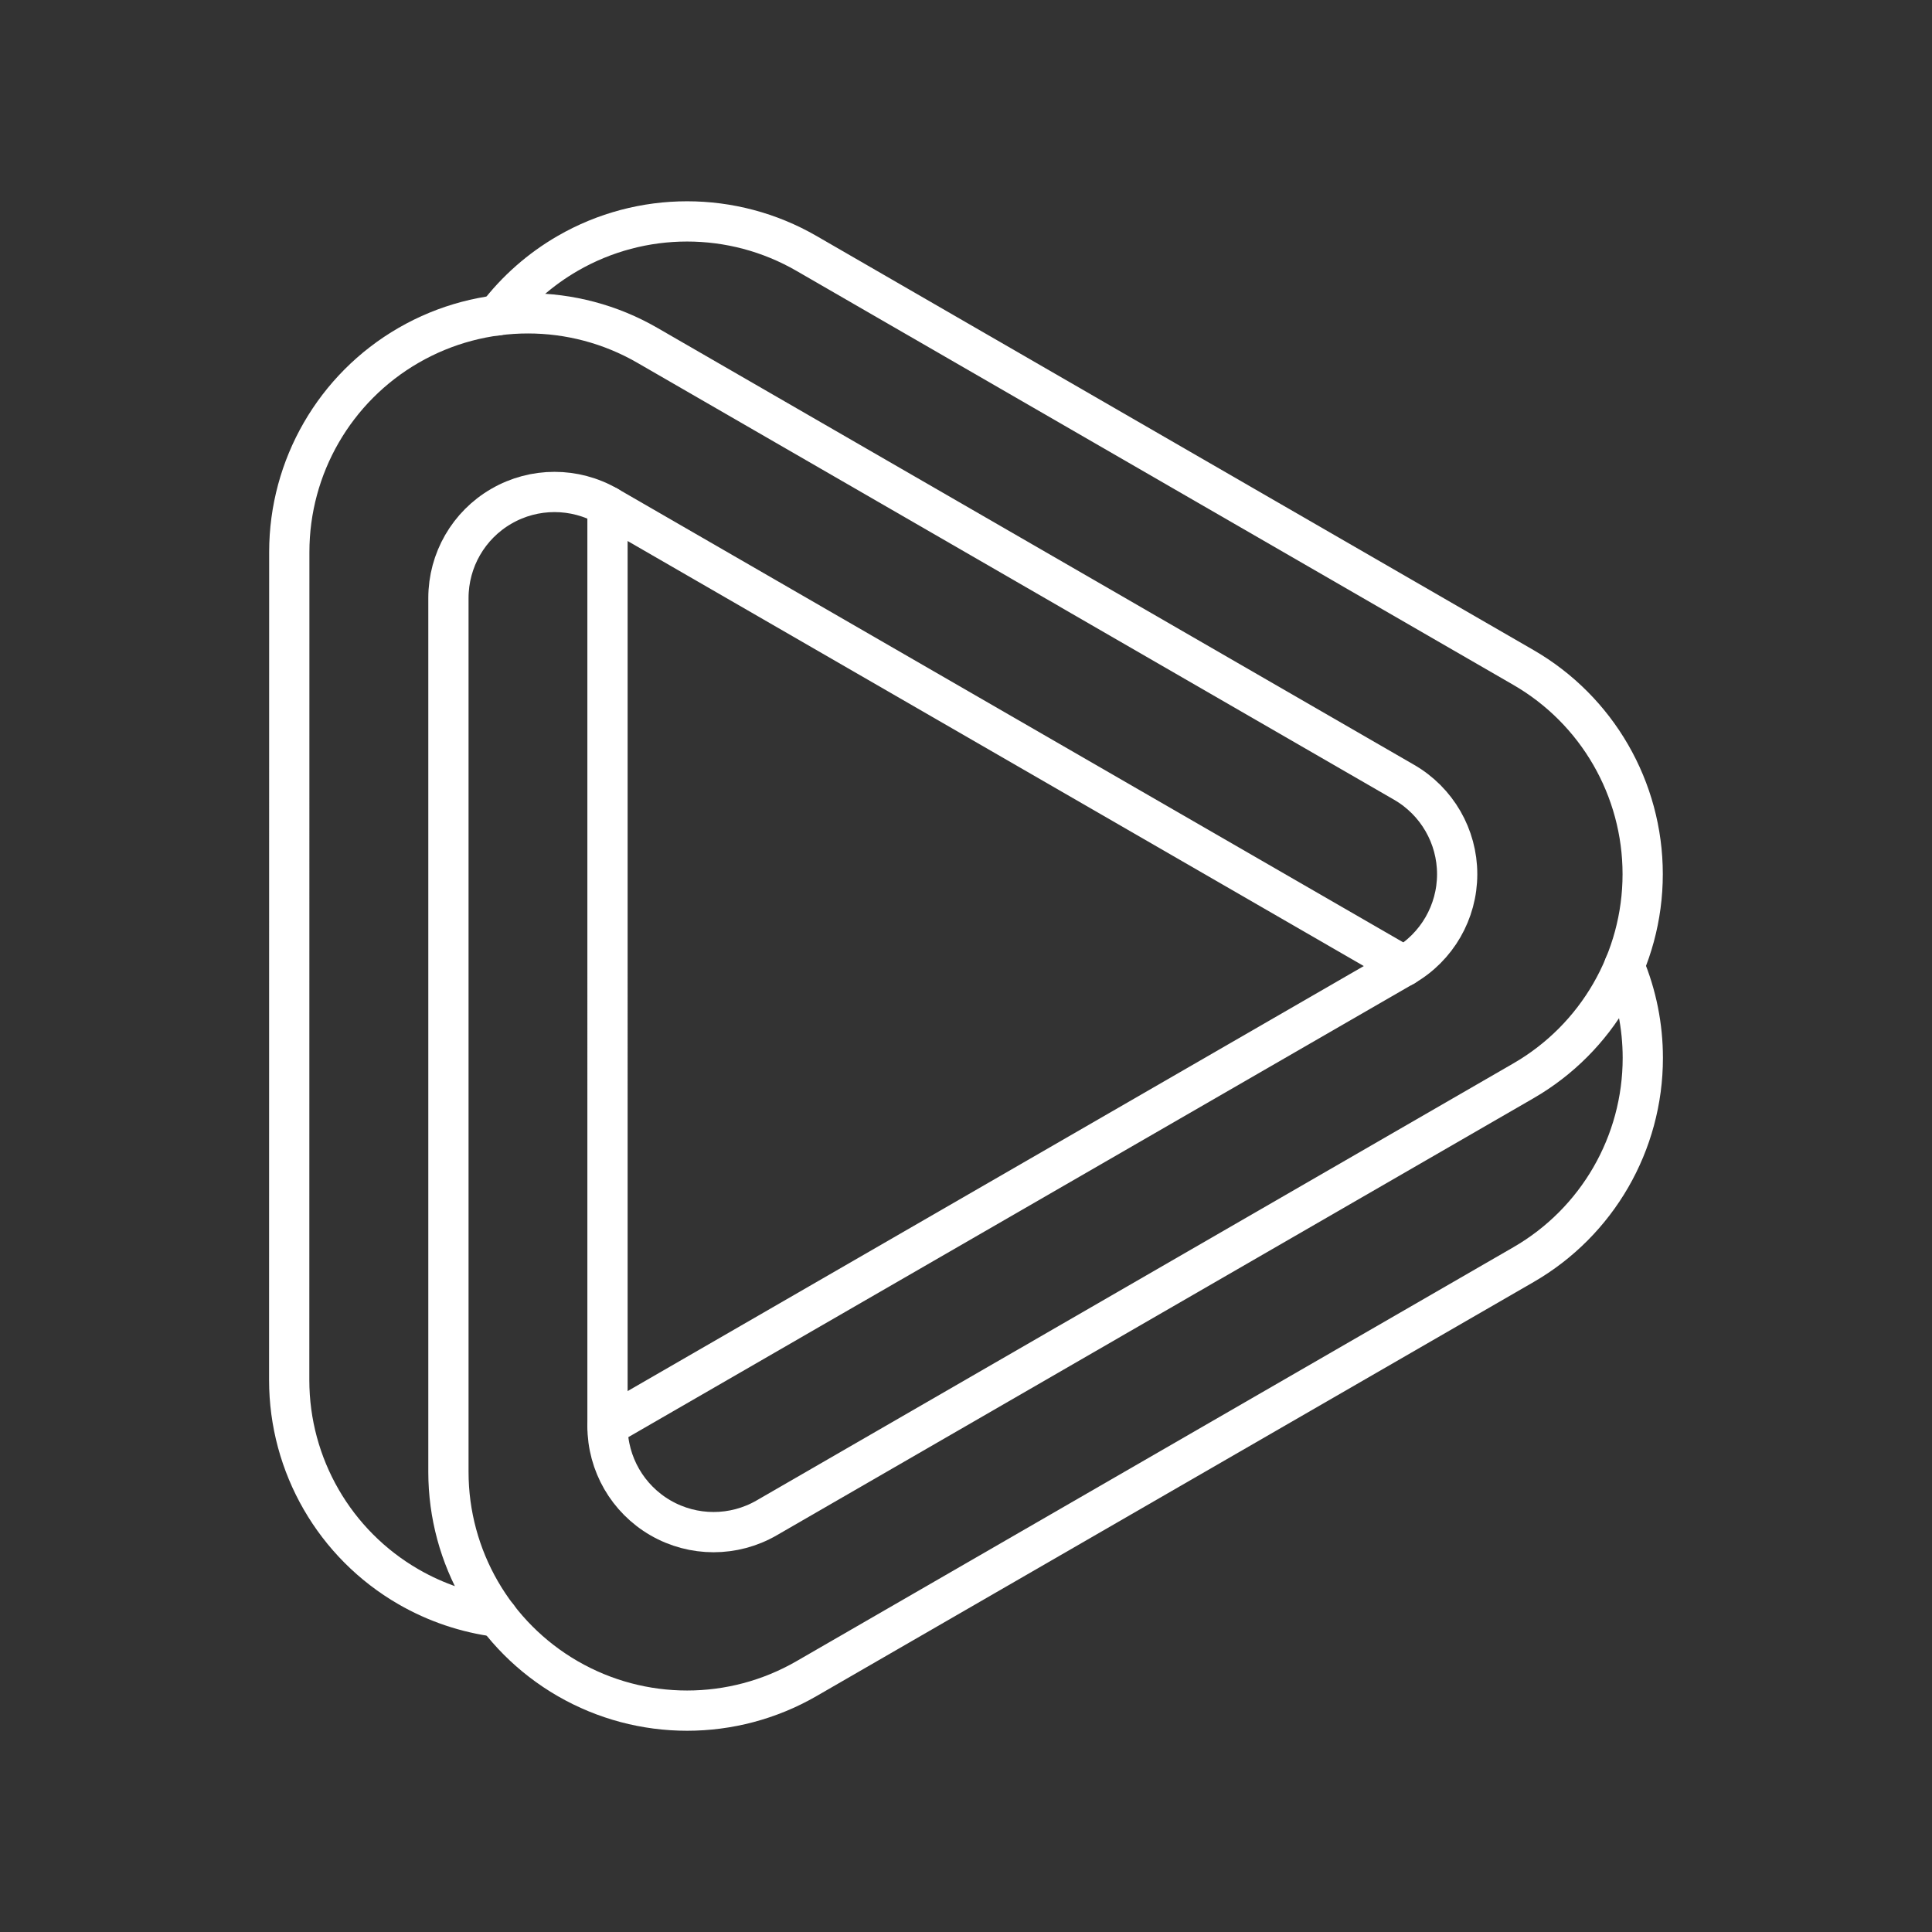 <?xml version="1.0" encoding="UTF-8"?><svg id="b" xmlns="http://www.w3.org/2000/svg" viewBox="0 0 48 48"><rect x="0" y="0" width="48" height="48" fill="#333333" stroke="none"/><defs><style>.f{fill:none;stroke:#fff;stroke-linecap:round;stroke-linejoin:round;}</style></defs><path class="f" d="M12.353,7.837c.476-.625,1.072-1.149,1.752-1.542,1.835-1.059,4.096-1.059,5.93,0l17.812,10.287c1.835,1.059,2.965,3.017,2.965,5.136s-1.13,4.077-2.965,5.136l-18.801,10.858c-.815.471-1.82.471-2.635,0-.815-.471-1.318-1.341-1.318-2.282V12.575"/><path class="f" d="M40.356,23.995c.303.725.459,1.503.459,2.289,0,2.119-1.13,4.077-2.965,5.136l-17.814,10.286c-1.835,1.059-4.096,1.059-5.93,0s-2.965-3.017-2.965-5.136V14.858c0-.942.502-1.812,1.318-2.282.815-.471,1.82-.471,2.635,0l19.792,11.427"/><path class="f" d="M12.362,40.171c-.779-.1-1.531-.354-2.212-.747-1.835-1.059-2.965-3.017-2.965-5.136l.002-20.573c0-2.119,1.13-4.077,2.965-5.136,1.835-1.059,4.096-1.059,5.93,0l18.803,10.857c.815.471,1.318,1.341,1.318,2.282s-.502,1.812-1.318,2.282l-19.792,11.427"/></svg>